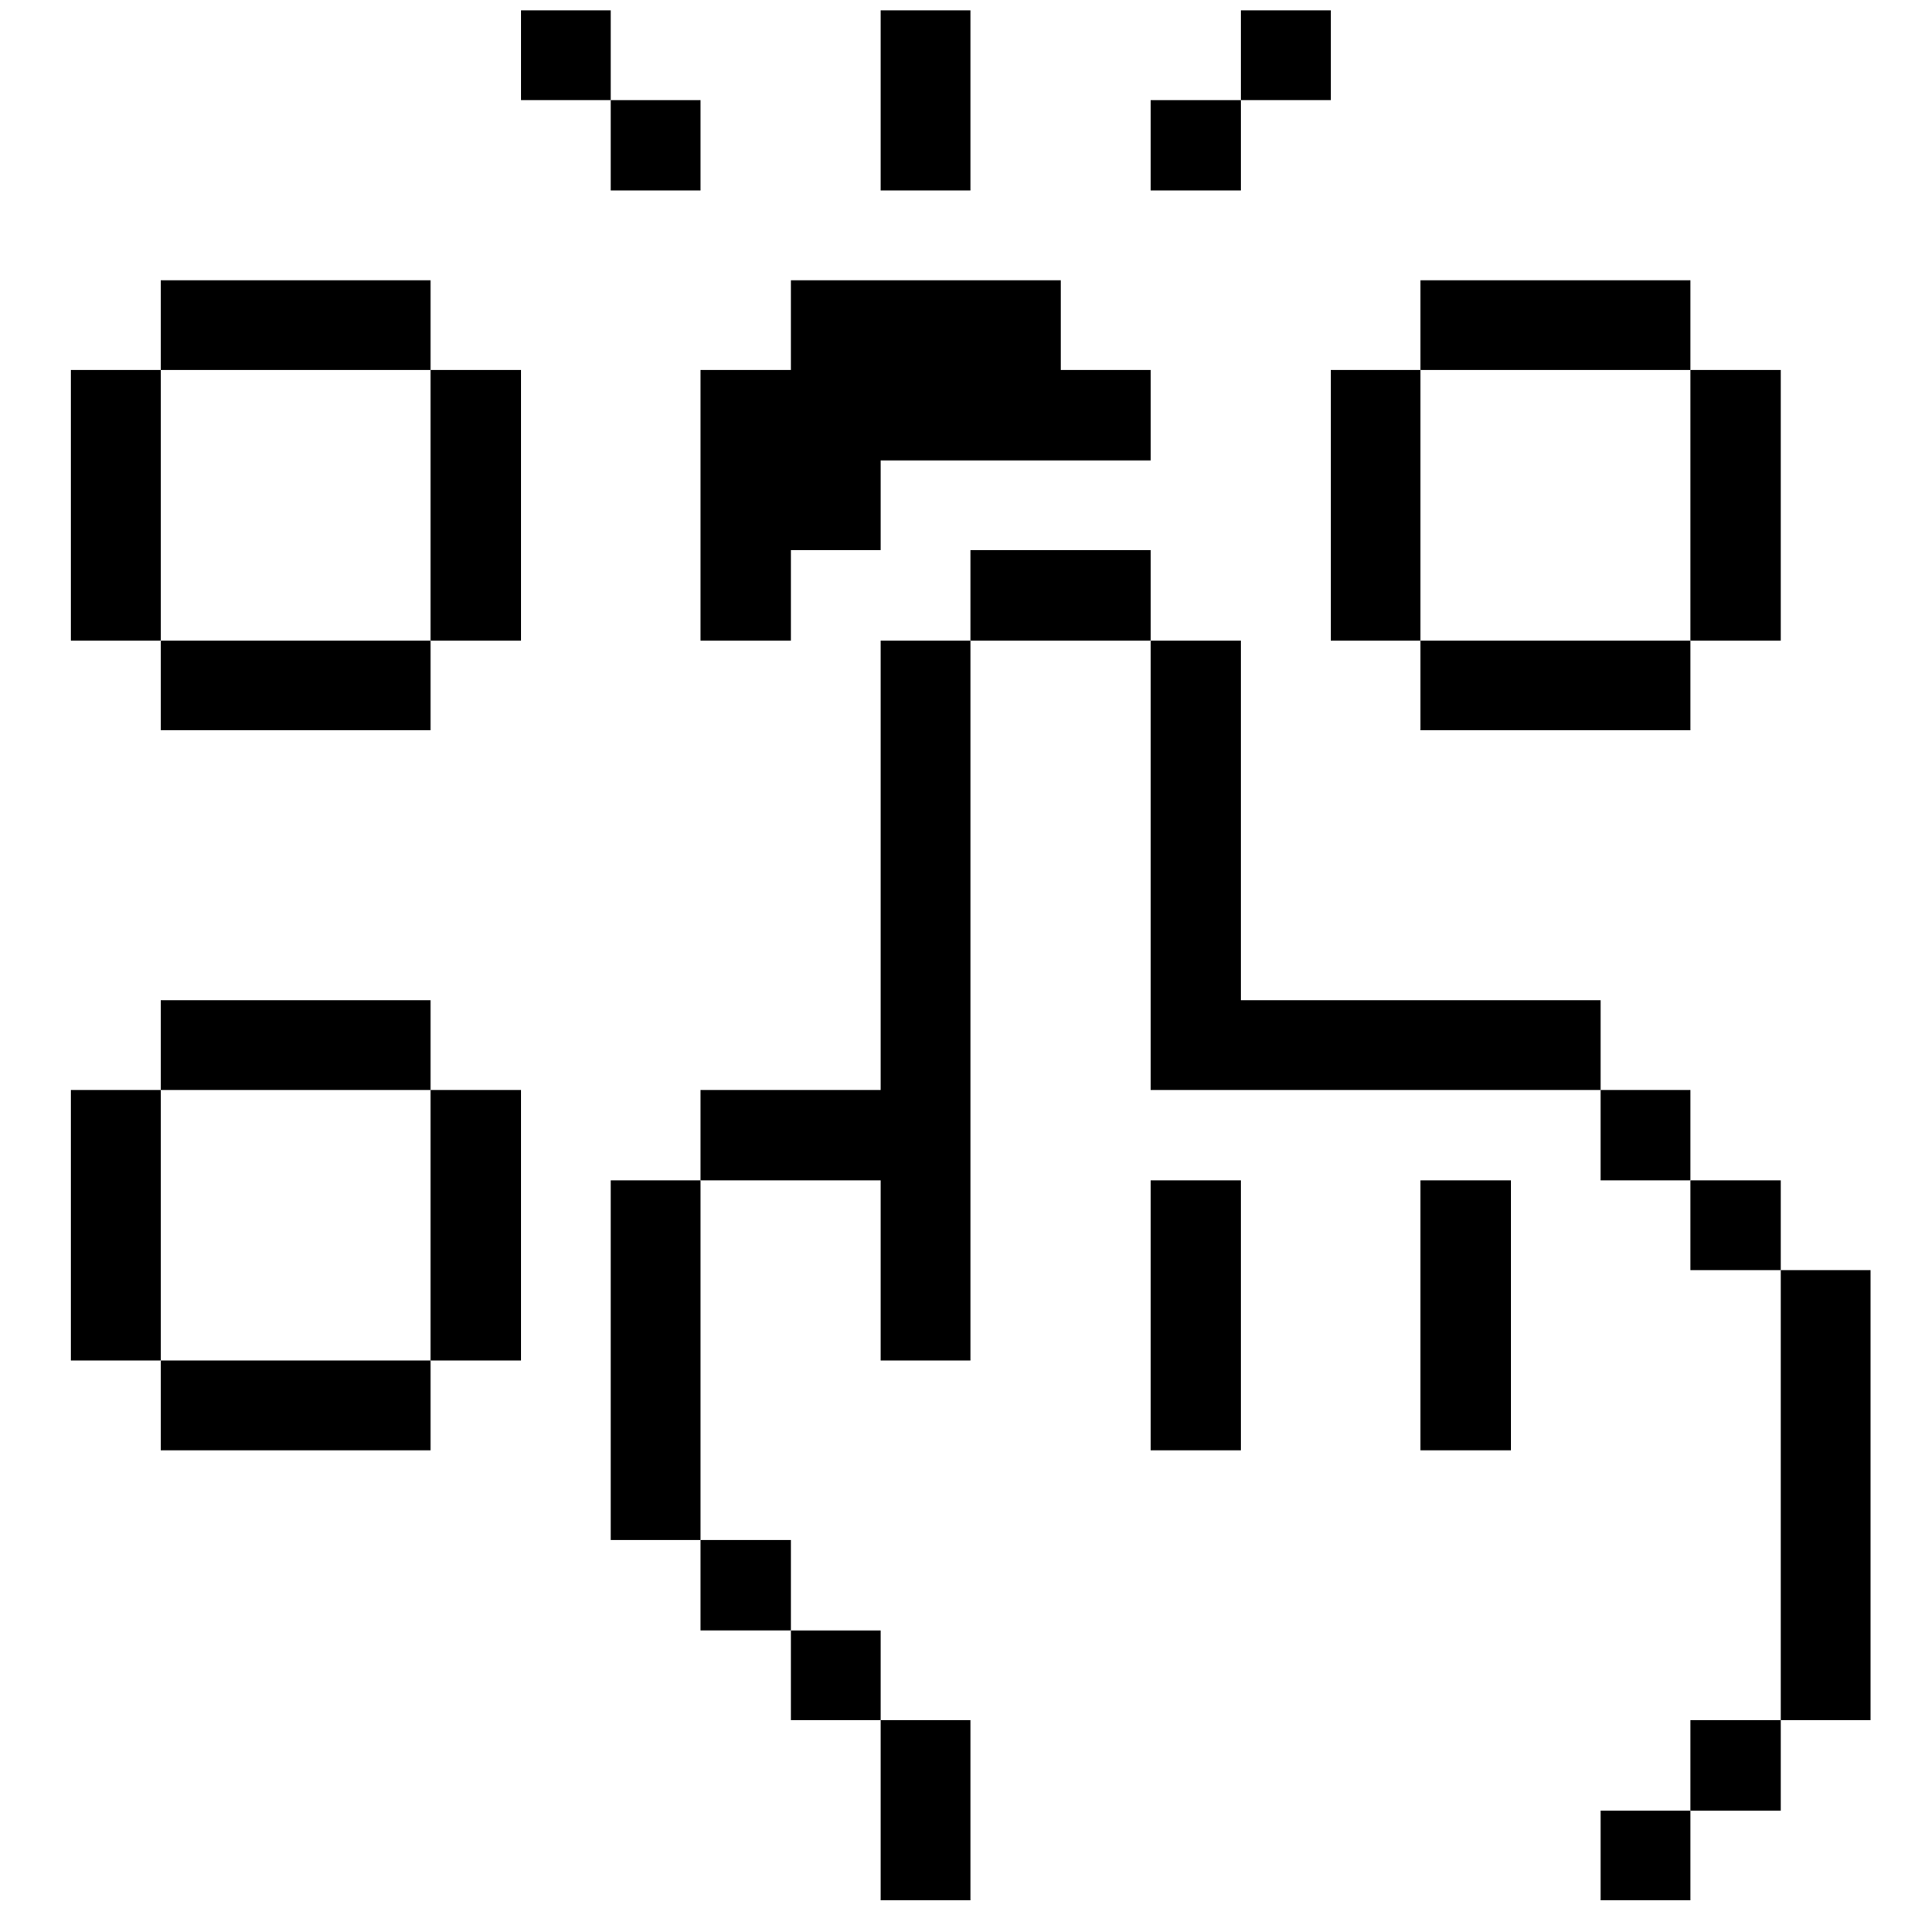 <svg width="46" height="46" viewBox="0 0 46 46" fill="none" xmlns="http://www.w3.org/2000/svg">
<g clip-path="url(#clip0_176_395074)">
<path d="M44.537 30.241H42.399V40.957H44.537V30.241Z" fill="black"/>
<path d="M42.399 40.957H40.248V43.109H42.399V40.957Z" fill="black"/>
<path d="M42.399 28.104H40.248V30.241H42.399V28.104Z" fill="black"/>
<path d="M42.399 8.81H40.248V15.251H42.399V8.81Z" fill="black"/>
<path d="M40.248 43.109H38.11V45.246H40.248V43.109Z" fill="black"/>
<path d="M40.248 25.952H38.11V28.104H40.248V25.952Z" fill="black"/>
<path d="M29.546 23.815V15.251H27.395V25.952H38.11V23.815H29.546Z" fill="black"/>
<path d="M40.248 15.251H33.821V17.388H40.248V15.251Z" fill="black"/>
<path d="M40.248 6.673H33.821V8.81H40.248V6.673Z" fill="black"/>
<path d="M35.973 28.104H33.821V34.531H35.973V28.104Z" fill="black"/>
<path d="M33.821 8.81H31.684V15.251H33.821V8.81Z" fill="black"/>
<path d="M31.684 0.246H29.546V2.384H31.684V0.246Z" fill="black"/>
<path d="M29.546 28.104H27.395V34.531H29.546V28.104Z" fill="black"/>
<path d="M29.546 2.384H27.395V4.535H29.546V2.384Z" fill="black"/>
<path d="M27.395 13.099H23.105V15.251H27.395V13.099Z" fill="black"/>
<path d="M23.105 40.957H20.968V45.246H23.105V40.957Z" fill="black"/>
<path d="M20.968 25.952H16.679V28.104H20.968V32.393H23.105V15.251H20.968V25.952Z" fill="black"/>
<path d="M23.105 0.246H20.968V4.535H23.105V0.246Z" fill="black"/>
<path d="M20.968 38.82H18.831V40.957H20.968V38.82Z" fill="black"/>
<path d="M18.831 36.668H16.679V38.819H18.831V36.668Z" fill="black"/>
<path d="M18.831 8.81H16.679V15.251H18.831V13.099H20.968V10.962H27.395V8.81H25.257V6.673H18.831V8.81Z" fill="black"/>
<path d="M16.679 28.104H14.541V36.668H16.679V28.104Z" fill="black"/>
<path d="M16.679 2.384H14.541V4.535H16.679V2.384Z" fill="black"/>
<path d="M14.541 0.246H12.404V2.384H14.541V0.246Z" fill="black"/>
<path d="M12.404 25.952H10.252V32.393H12.404V25.952Z" fill="black"/>
<path d="M12.404 8.81H10.252V15.251H12.404V8.81Z" fill="black"/>
<path d="M10.252 32.393H3.826V34.531H10.252V32.393Z" fill="black"/>
<path d="M10.252 23.815H3.826V25.952H10.252V23.815Z" fill="black"/>
<path d="M10.252 15.251H3.826V17.388H10.252V15.251Z" fill="black"/>
<path d="M10.252 6.673H3.826V8.81H10.252V6.673Z" fill="black"/>
<path d="M3.826 25.952H1.688V32.393H3.826V25.952Z" fill="black"/>
<path d="M3.826 8.81H1.688V15.251H3.826V8.81Z" fill="black"/>
</g>
<defs>
<clipPath id="clip0_176_395074">
<rect width="45" height="45" fill="white" transform="translate(0.613 0.246)"/>
</clipPath>
</defs>
</svg>

